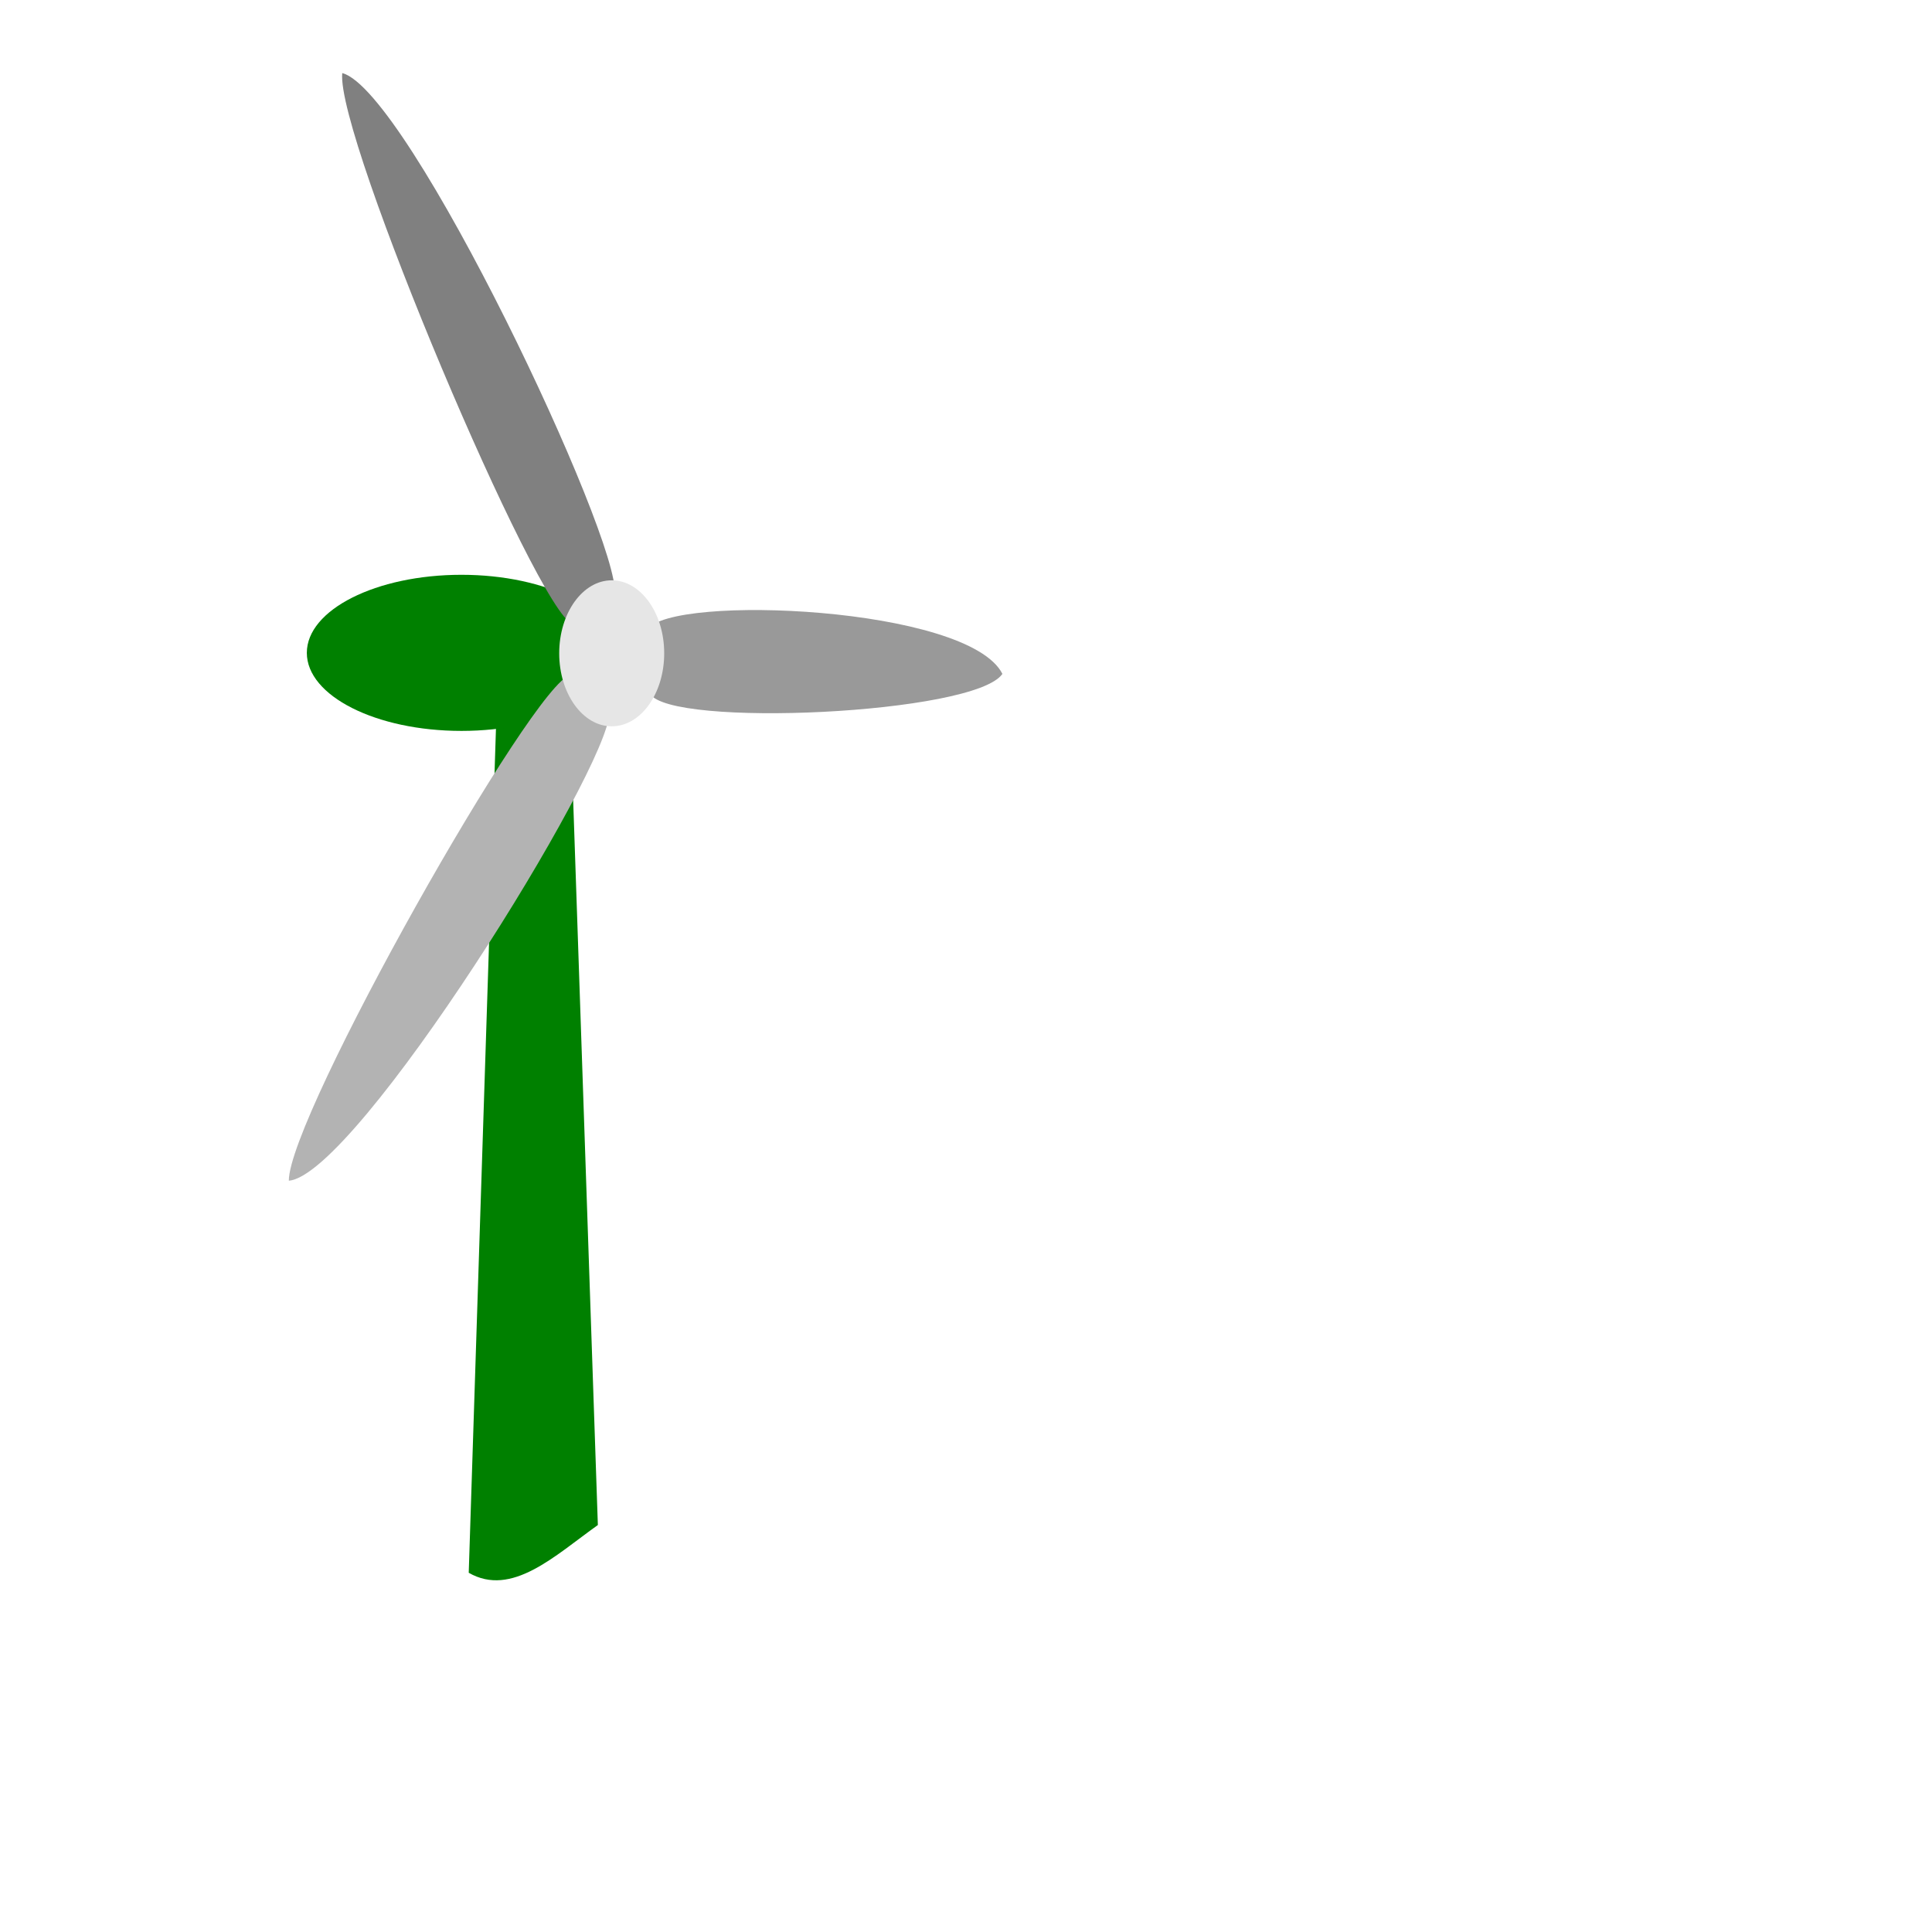 <?xml version="1.0" encoding="UTF-8" standalone="no"?>
<!-- Created with Inkscape (http://www.inkscape.org/) -->

<svg
   xmlns:dc="http://purl.org/dc/elements/1.1/"
   xmlns:cc="http://creativecommons.org/ns#"
   xmlns:rdf="http://www.w3.org/1999/02/22-rdf-syntax-ns#"
   xmlns:svg="http://www.w3.org/2000/svg"
   xmlns="http://www.w3.org/2000/svg"
   xmlns:xlink="http://www.w3.org/1999/xlink"
   xmlns:sodipodi="http://sodipodi.sourceforge.net/DTD/sodipodi-0.dtd"
   xmlns:inkscape="http://www.inkscape.org/namespaces/inkscape"
   width="128"
   height="128"
   id="svg4185"
   sodipodi:version="0.32"
   inkscape:version="0.48.2 r9819"
   version="1.0"
   sodipodi:docname="Wind-turbine-icon.svg"
   inkscape:output_extension="org.inkscape.output.svg.inkscape">
  <defs
     id="defs4187">
    <linearGradient
       id="linearGradient3242">
      <stop
         style="stop-color:#4c7d32;stop-opacity:1;"
         offset="0"
         id="stop3244" />
      <stop
         style="stop-color:#22500c;stop-opacity:1;"
         offset="1"
         id="stop3246" />
    </linearGradient>
    <linearGradient
       id="linearGradient3234">
      <stop
         style="stop-color:#4a9437;stop-opacity:1;"
         offset="0"
         id="stop3236" />
      <stop
         style="stop-color:#28511e;stop-opacity:1;"
         offset="1"
         id="stop3238" />
    </linearGradient>
    <linearGradient
       id="linearGradient3216">
      <stop
         id="stop3218"
         offset="0"
         style="stop-color:#f1f1f1;stop-opacity:1;" />
      <stop
         style="stop-color:#d2d2d2;stop-opacity:1;"
         offset="0.582"
         id="stop3220" />
      <stop
         id="stop3222"
         offset="1"
         style="stop-color:#bbbbbb;stop-opacity:1;" />
    </linearGradient>
    <linearGradient
       id="linearGradient3206">
      <stop
         id="stop3208"
         offset="0"
         style="stop-color:#ffffff;stop-opacity:1;" />
      <stop
         style="stop-color:#dedede;stop-opacity:1;"
         offset="0.451"
         id="stop3212" />
      <stop
         id="stop3214"
         offset="0.634"
         style="stop-color:#bebebe;stop-opacity:1;" />
      <stop
         id="stop3210"
         offset="1"
         style="stop-color:#a7a7a7;stop-opacity:1;" />
    </linearGradient>
    <inkscape:perspective
       sodipodi:type="inkscape:persp3d"
       inkscape:vp_x="0 : 64 : 1"
       inkscape:vp_y="0 : 1000 : 0"
       inkscape:vp_z="128 : 64 : 1"
       inkscape:persp3d-origin="64 : 42.666667 : 1"
       id="perspective63" />
    <linearGradient
       id="linearGradient5498">
      <stop
         style="stop-color:#00638c;stop-opacity:1;"
         offset="0"
         id="stop5500" />
      <stop
         id="stop3232"
         offset="0.536"
         style="stop-color:#6a92e4;stop-opacity:1;" />
      <stop
         style="stop-color:#ffffff;stop-opacity:1;"
         offset="1"
         id="stop5502" />
    </linearGradient>
    <linearGradient
       id="linearGradient7486">
      <stop
         style="stop-color:#e5e5e5;stop-opacity:1;"
         offset="0"
         id="stop7488" />
      <stop
         style="stop-color:#c0c0c0;stop-opacity:1;"
         offset="1"
         id="stop7490" />
    </linearGradient>
    <linearGradient
       id="linearGradient7476">
      <stop
         style="stop-color:#f1f1f1;stop-opacity:1;"
         offset="0"
         id="stop7478" />
      <stop
         id="stop7484"
         offset="0.268"
         style="stop-color:#474747;stop-opacity:1;" />
      <stop
         style="stop-color:#808080;stop-opacity:1;"
         offset="1"
         id="stop7480" />
    </linearGradient>
    <linearGradient
       id="linearGradient7460">
      <stop
         style="stop-color:#ffffff;stop-opacity:1;"
         offset="0"
         id="stop7462" />
      <stop
         style="stop-color:#a7a7a7;stop-opacity:1;"
         offset="1"
         id="stop7464" />
    </linearGradient>
    <linearGradient
       inkscape:collect="always"
       xlink:href="#linearGradient7460"
       id="linearGradient4493"
       gradientUnits="userSpaceOnUse"
       gradientTransform="matrix(0.481,0,0,0.481,-59.053,-75.481)"
       x1="194.712"
       y1="312.173"
       x2="203.541"
       y2="312.173" />
    <linearGradient
       inkscape:collect="always"
       xlink:href="#linearGradient7486"
       id="linearGradient4497"
       gradientUnits="userSpaceOnUse"
       gradientTransform="matrix(0.481,0,0,0.481,-59.053,-75.481)"
       x1="200.249"
       y1="262.692"
       x2="205.411"
       y2="265.975" />
    <linearGradient
       inkscape:collect="always"
       xlink:href="#linearGradient7486"
       id="linearGradient4499"
       gradientUnits="userSpaceOnUse"
       gradientTransform="matrix(0.481,0,0,0.481,-59.053,-75.481)"
       x1="170.184"
       y1="283.698"
       x2="192.69"
       y2="283.698" />
    <linearGradient
       inkscape:collect="always"
       xlink:href="#linearGradient7486"
       id="linearGradient4501"
       gradientUnits="userSpaceOnUse"
       gradientTransform="matrix(0.481,0,0,0.481,-59.053,-75.481)"
       x1="198.051"
       y1="289.996"
       x2="209.65"
       y2="307.674" />
    <linearGradient
       inkscape:collect="always"
       xlink:href="#linearGradient7460"
       id="linearGradient4517"
       gradientUnits="userSpaceOnUse"
       gradientTransform="matrix(0.572,0,0,0.572,-18.641,-101.07)"
       x1="194.712"
       y1="312.173"
       x2="203.541"
       y2="312.173" />
    <linearGradient
       inkscape:collect="always"
       xlink:href="#linearGradient7486"
       id="linearGradient4521"
       gradientUnits="userSpaceOnUse"
       gradientTransform="matrix(0.572,0,0,0.572,-18.641,-101.07)"
       x1="200.249"
       y1="262.692"
       x2="205.411"
       y2="265.975" />
    <linearGradient
       inkscape:collect="always"
       xlink:href="#linearGradient7486"
       id="linearGradient4523"
       gradientUnits="userSpaceOnUse"
       gradientTransform="matrix(0.572,0,0,0.572,-18.641,-101.07)"
       x1="170.184"
       y1="283.698"
       x2="192.69"
       y2="283.698" />
    <linearGradient
       inkscape:collect="always"
       xlink:href="#linearGradient7486"
       id="linearGradient4525"
       gradientUnits="userSpaceOnUse"
       gradientTransform="matrix(0.572,0,0,0.572,-18.641,-101.07)"
       x1="198.051"
       y1="289.996"
       x2="209.65"
       y2="307.674" />
    <linearGradient
       inkscape:collect="always"
       xlink:href="#linearGradient5498"
       id="linearGradient5504"
       x1="17.622"
       y1="82.697"
       x2="128.5"
       y2="64"
       gradientUnits="userSpaceOnUse"
       gradientTransform="matrix(0,1,1,0,0,0)" />
    <radialGradient
       inkscape:collect="always"
       xlink:href="#linearGradient7460"
       id="radialGradient3226"
       cx="38.785"
       cy="57.928"
       fx="38.785"
       fy="57.928"
       r="4.967"
       gradientTransform="matrix(0.976,0.254,-0.139,0.533,9.028,18.763)"
       gradientUnits="userSpaceOnUse" />
    <radialGradient
       inkscape:collect="always"
       xlink:href="#linearGradient3216"
       id="radialGradient3228"
       cx="98.956"
       cy="57.533"
       fx="98.956"
       fy="57.533"
       r="5.788"
       gradientTransform="matrix(1.122,0.268,-0.126,0.526,-4.55,2.764)"
       gradientUnits="userSpaceOnUse" />
    <radialGradient
       inkscape:collect="always"
       xlink:href="#linearGradient3234"
       id="radialGradient3240"
       cx="45.737"
       cy="85.662"
       fx="45.737"
       fy="85.662"
       r="64"
       gradientTransform="matrix(1.599,0.492,-0.132,0.431,-3.46,48.372)"
       gradientUnits="userSpaceOnUse" />
    <radialGradient
       inkscape:collect="always"
       xlink:href="#linearGradient3242"
       id="radialGradient3248"
       cx="92.96"
       cy="94.912"
       fx="92.96"
       fy="94.912"
       r="38.453"
       gradientTransform="matrix(0.821,0.26,-0.149,0.47,32.483,30.749)"
       gradientUnits="userSpaceOnUse" />
    <radialGradient
       inkscape:collect="always"
       xlink:href="#linearGradient7460"
       id="radialGradient3254"
       cx="92.397"
       cy="59.775"
       fx="92.397"
       fy="59.775"
       r="1.821"
       gradientTransform="matrix(8.2237559e-2,2.27,-1.39,5.0343266e-2,167.862,-153.423)"
       gradientUnits="userSpaceOnUse" />
    <radialGradient
       inkscape:collect="always"
       xlink:href="#linearGradient7460"
       id="radialGradient3256"
       cx="34.592"
       cy="59.698"
       fx="34.592"
       fy="59.698"
       r="1.531"
       gradientTransform="matrix(-9.4081965e-2,2.342,-1.389,-5.5813175e-2,120.789,-18.394)"
       gradientUnits="userSpaceOnUse" />
  </defs>
  <sodipodi:namedview
     id="base"
     pagecolor="#ffffff"
     bordercolor="#666666"
     borderopacity="1.0"
     gridtolerance="10000"
     guidetolerance="10"
     objecttolerance="10"
     inkscape:pageopacity="0.0"
     inkscape:pageshadow="2"
     inkscape:zoom="3.4764403"
     inkscape:cx="48.501692"
     inkscape:cy="77.667156"
     inkscape:document-units="px"
     inkscape:current-layer="g4477"
     width="128px"
     height="128px"
     inkscape:window-width="1280"
     inkscape:window-height="750"
     inkscape:window-x="-8"
     inkscape:window-y="0"
     showgrid="false"
     inkscape:window-maximized="0" />
  <g
     inkscape:label="Layer 1"
     inkscape:groupmode="layer"
     id="layer1">
    <g
       id="g4477"
       transform="matrix(1.17,0,0,1.17,-8.799,-17.023)"
       style="stroke:none">
      <path
         id="rect6488"
         d="m 39.724,52.429 -4.01,0 -1.651,51.181 c 2.437,1.402 4.874,-0.968 7.312,-2.704 L 39.724,52.429 z"
         style="fill:#008000;fill-opacity:1;stroke:none"
         sodipodi:nodetypes="ccccc"
         inkscape:connector-curvature="0" />
      <path
         id="path5513"
         d="m 24.895,51.518 c 0,2.44 3.923,4.42 8.756,4.42 4.833,0 8.756,-1.98 8.756,-4.42 0,-2.44 -3.923,-4.42 -8.756,-4.42 -4.833,0 -8.756,1.98 -8.756,4.42 z"
         style="fill:#008000;fill-opacity:1;stroke:none"
         inkscape:connector-curvature="0" />
      <path
         id="path5365"
         d="M 42.33,48.188 C 42.654,45.056 30.662,19.672 26.901,18.688 26.525,22.278 37.944,49.211 39.936,49.88 l 2.394,-1.692 z"
         inkscape:transform-center-y="-18.807937"
         inkscape:transform-center-x="-11.018825"
         style="fill:#808080;fill-opacity:1;fill-rule:evenodd;stroke:none"
         inkscape:connector-curvature="0" />
      <path
         id="path5367"
         d="m 44.197,50.184 c 1.367,-1.996 18.15,-1.306 20.086,2.525 -1.566,2.294 -18.863,3.068 -19.959,1.115 L 44.197,50.184 z"
         inkscape:transform-center-y="-0.85062307"
         inkscape:transform-center-x="17.745642"
         style="fill:#999999;fill-opacity:1;fill-rule:evenodd;stroke:none"
         inkscape:connector-curvature="0" />
      <path
         id="path5369"
         d="M 42.031,54.883 C 42.048,58.045 27.7,81.096 23.876,81.408 23.852,77.782 37.781,53.095 39.821,52.784 l 2.21,2.1 z"
         inkscape:transform-center-y="18.186756"
         inkscape:transform-center-x="-13.610824"
         style="fill:#b3b3b3;fill-opacity:1;fill-rule:evenodd;stroke:none"
         inkscape:connector-curvature="0" />
      <path
         id="path4278"
         d="m 39.186,51.544 c 0,2.282 1.332,4.134 2.973,4.134 1.641,0 2.973,-1.852 2.973,-4.134 0,-2.282 -1.332,-4.134 -2.973,-4.134 -1.641,0 -2.973,1.852 -2.973,4.134 z"
         style="fill:#e6e6e6;fill-opacity:1;stroke:none"
         inkscape:connector-curvature="0" />
    </g>
  </g>
</svg>
